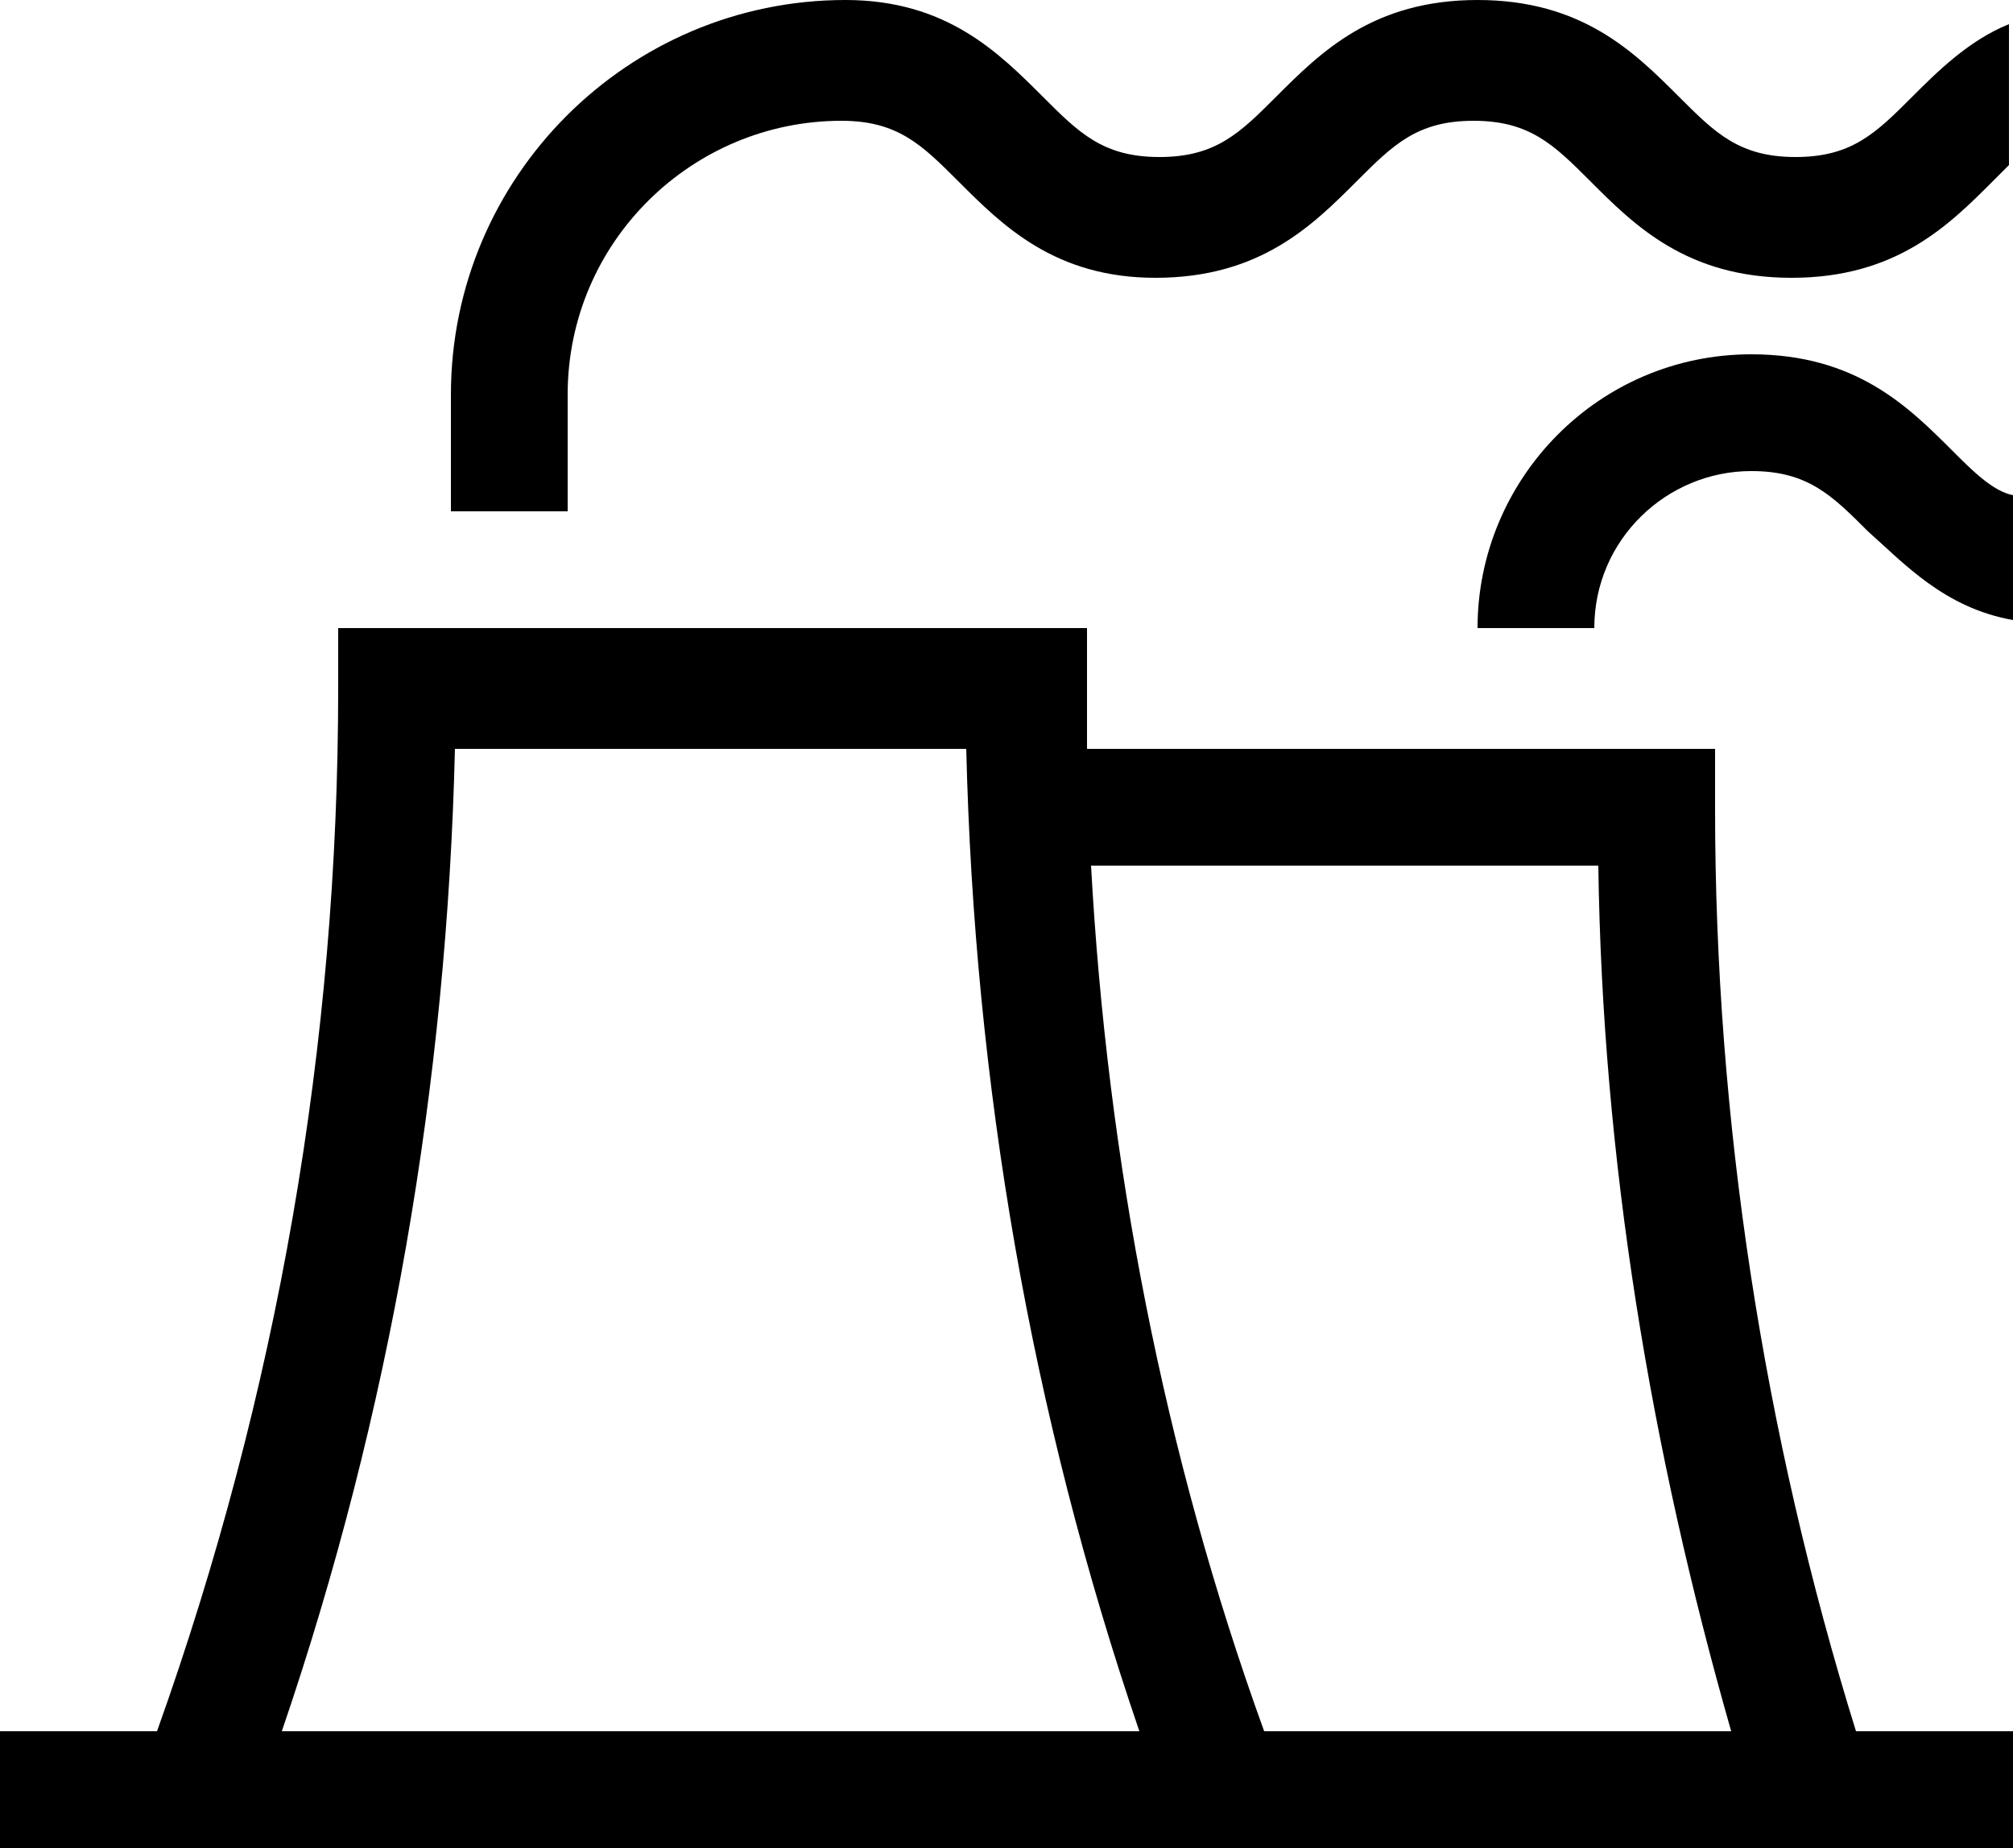 <?xml version="1.0" encoding="utf-8"?>
<!-- Generator: Adobe Illustrator 19.0.1, SVG Export Plug-In . SVG Version: 6.00 Build 0)  -->
<svg version="1.1" id="Шар_1" xmlns="http://www.w3.org/2000/svg" xmlns:xlink="http://www.w3.org/1999/xlink" x="0px" y="0px"
	 viewBox="-272 397.9 50 45.9" style="enable-background:new -272 397.9 50 45.9;" xml:space="preserve">
<path d="M-225.9,440.9c-2.3-7.4-3.5-15.2-3.5-22.9v-1.5H-245c0-0.5,0-1,0-1.5v-1.5h-18.6v1.5c0,8.8-1.5,17.5-4.5,25.9h-3.9v2.9h50
	v-2.9H-225.9z M-265,440.9c2.7-7.9,4.1-16.1,4.3-24.4h12.7c0.2,8.3,1.6,16.5,4.3,24.4H-265z M-240.6,440.9
	c-2.5-6.9-3.9-14.2-4.3-21.5h12.6c0.1,7.3,1.3,14.5,3.3,21.5H-240.6z"/>
<path d="M-224.5,400.3c-0.9,0.9-1.5,1.5-2.9,1.5c-1.4,0-2-0.6-2.9-1.5c-1.1-1.1-2.4-2.4-5-2.4s-3.9,1.3-5,2.4
	c-0.9,0.9-1.5,1.5-2.9,1.5c-1.4,0-2-0.6-2.9-1.5c-1.1-1.1-2.4-2.4-4.9-2.4c-5.4,0-9.8,4.4-9.8,9.8v2.9h2.9v-2.9
	c0-3.8,3.1-6.8,6.8-6.8c1.4,0,2,0.6,2.9,1.5c1.1,1.1,2.4,2.4,4.9,2.4c2.6,0,3.9-1.3,5-2.4c0.9-0.9,1.5-1.5,2.9-1.5
	c1.4,0,2,0.6,2.9,1.5c1.1,1.1,2.4,2.4,5,2.4c2.6,0,3.9-1.3,5-2.4c0.2-0.2,0.3-0.3,0.4-0.4v-3.5
	C-223.1,398.9-223.9,399.7-224.5,400.3z"/>
<path d="M-223.5,409.1c-1.1-1.1-2.4-2.4-5-2.4c-3.8,0-6.8,3.1-6.8,6.8h2.9c0-2.2,1.8-3.9,3.9-3.9c1.4,0,2,0.6,2.9,1.5
	c0.9,0.8,1.9,1.9,3.6,2.2v-3.1C-222.5,410.1-223,409.6-223.5,409.1z"/>
</svg>
